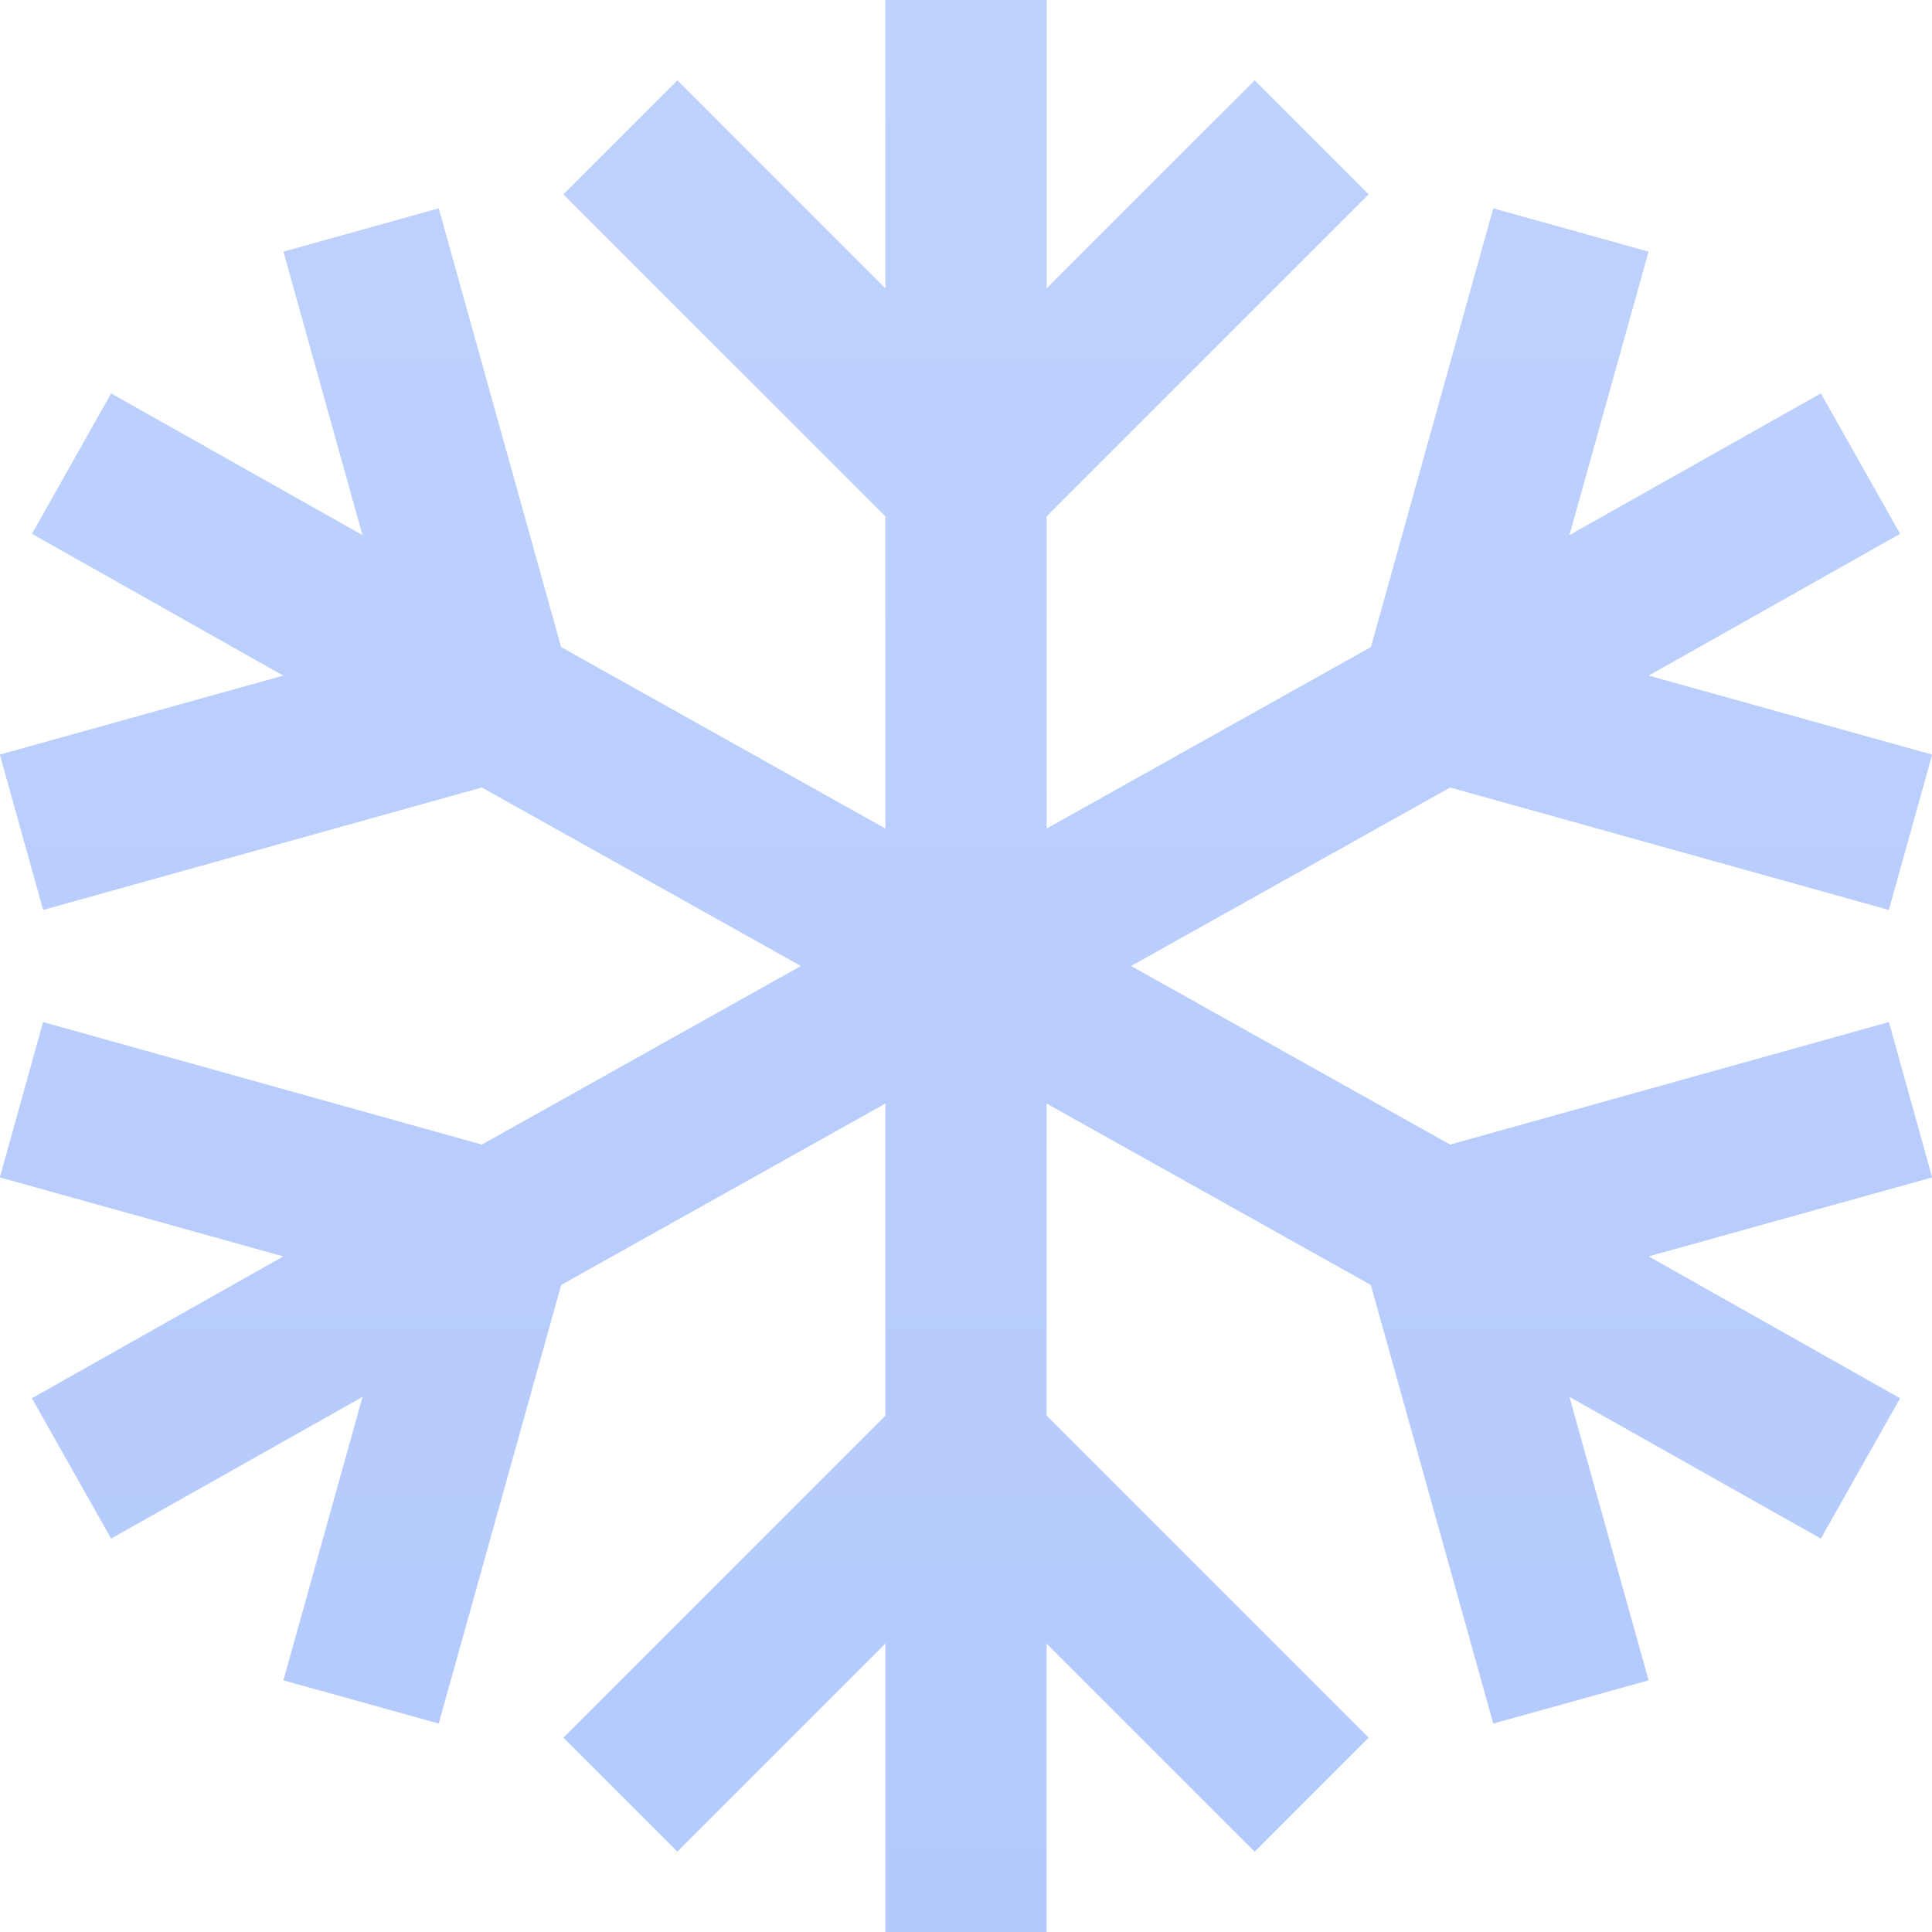 <svg width="24" height="24" viewBox="0 0 24 24" fill="none" xmlns="http://www.w3.org/2000/svg"><g clip-path="url(#a)"><path d="M23.464 12.698l-5.45 1.522L14.048 12l3.966-2.219 5.449 1.521L24 9.375l-3.523-.982 3.125-1.762-.983-1.742-3.125 1.761.983-3.523-1.926-.537-1.52 5.449L13 10.295V6.414l4-4L15.586 1 13 3.586V0h-2v3.586L8.414 1 7 2.414l4 4v3.881L6.969 8.039 5.449 2.59l-1.926.537.982 3.523-3.124-1.761-.982 1.742 3.124 1.762L0 9.375l.537 1.927 5.449-1.521L9.952 12l-3.966 2.22-5.45-1.522L0 14.625l3.523.982L.398 17.37l.983 1.741 3.125-1.761-.984 3.523 1.927.536 1.521-5.448L11 13.706v3.88l-4 4L8.414 23 11 20.414V24h2v-3.586L15.586 23 17 21.586l-4-4v-3.88l4.03 2.255 1.521 5.448 1.927-.536-.984-3.523 3.125 1.761.983-1.741-3.125-1.763L24 14.625l-.536-1.927z" fill="#BFD2FD"/><path d="M23.464 12.698l-5.45 1.522L14.048 12l3.966-2.219 5.449 1.521L24 9.375l-3.523-.982 3.125-1.762-.983-1.742-3.125 1.761.983-3.523-1.926-.537-1.52 5.449L13 10.295V6.414l4-4L15.586 1 13 3.586V0h-2v3.586L8.414 1 7 2.414l4 4v3.881L6.969 8.039 5.449 2.59l-1.926.537.982 3.523-3.124-1.761-.982 1.742 3.124 1.762L0 9.375l.537 1.927 5.449-1.521L9.952 12l-3.966 2.22-5.45-1.522L0 14.625l3.523.982L.398 17.37l.983 1.741 3.125-1.761-.984 3.523 1.927.536 1.521-5.448L11 13.706v3.88l-4 4L8.414 23 11 20.414V24h2v-3.586L15.586 23 17 21.586l-4-4v-3.88l4.03 2.255 1.521 5.448 1.927-.536-.984-3.523 3.125 1.761.983-1.741-3.125-1.763L24 14.625l-.536-1.927z" fill="url(#b)"/></g><defs><linearGradient id="b" x1="12" x2="12" y2="24" gradientUnits="userSpaceOnUse"><stop stop-color="#BFD2FD"/><stop offset="1" stop-color="#B4CAFD"/></linearGradient><clipPath id="a"><path fill="#fff" d="M0 0h24v24H0z"/></clipPath></defs></svg>